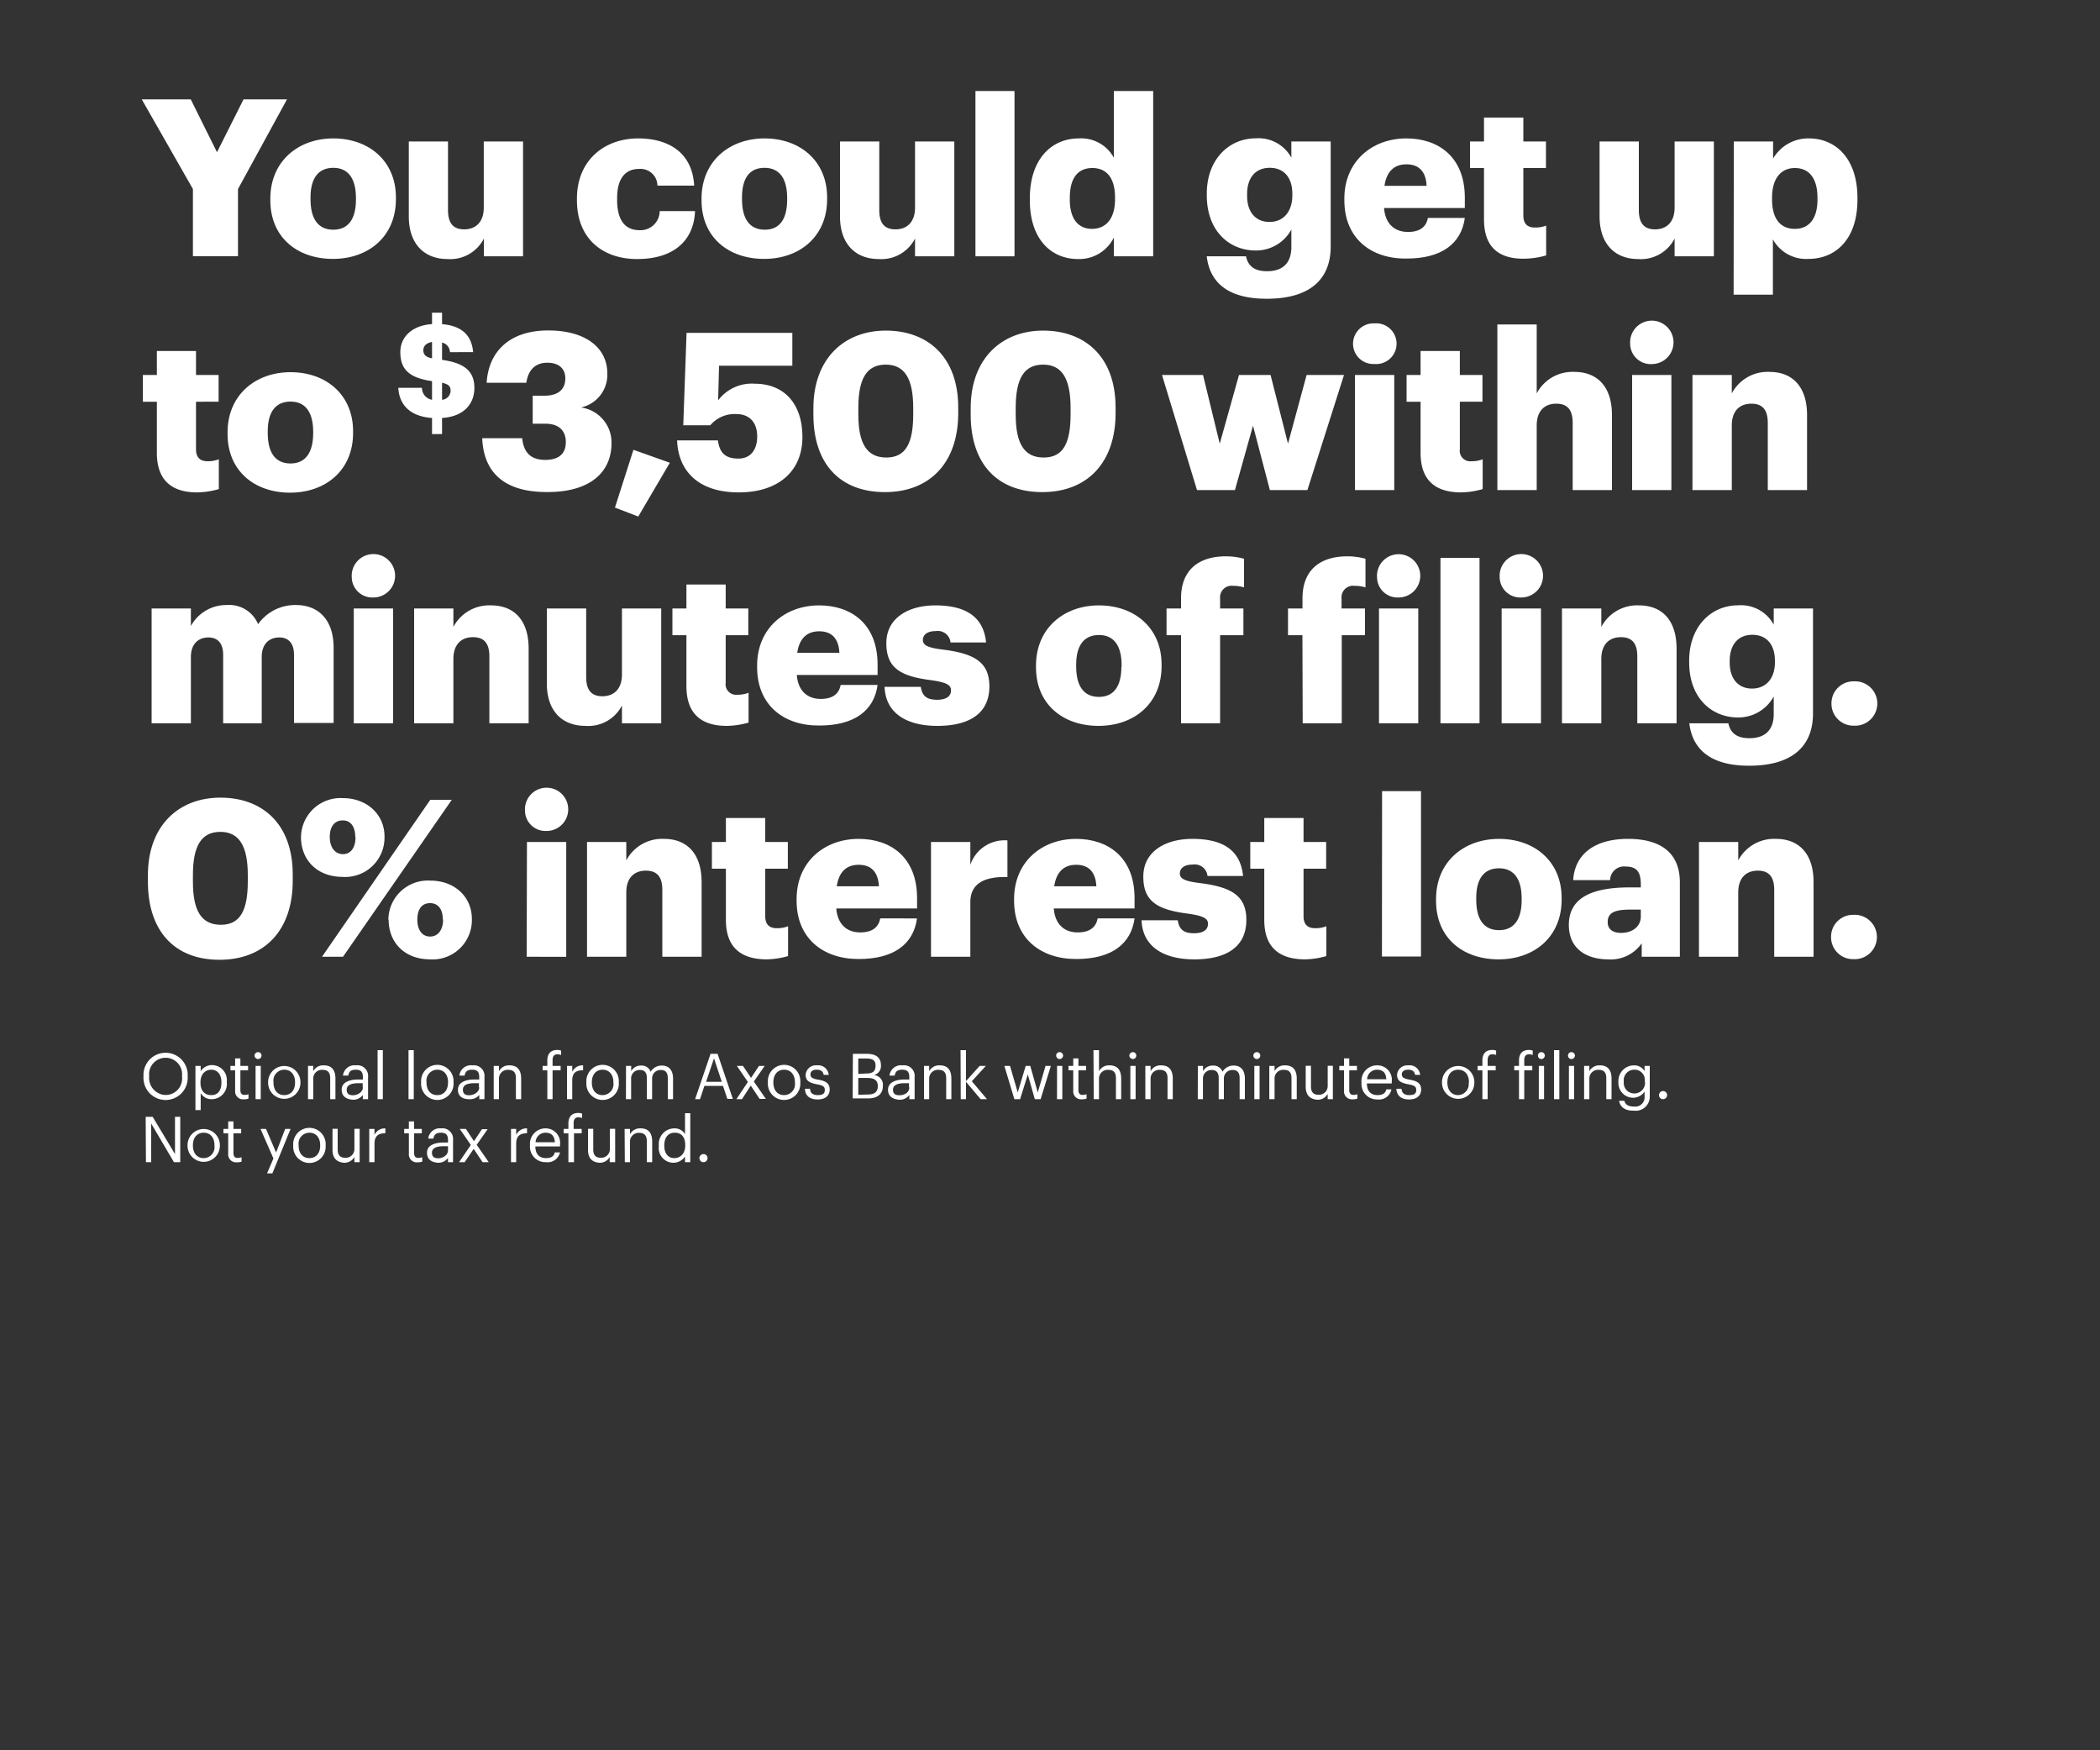 <svg xmlns="http://www.w3.org/2000/svg" viewBox="0 0 300 250"><rect x="0" y="0" width="300" height="250" fill="#333333" stroke="none"/><title>H5</title><g id="Layer_2" data-name="Layer 2"><g id="Rect"><rect width="300" height="250" fill="none"/></g><g id="H5"><g id="You_could_get_up_to_3_500_within_minutes_of_filing._0_interes" data-name="You could get up to $3,500 within minutes of filing. 0% interes"><path d="M27.56,27,20.25,14.19h7L31,21.74l3.79-7.55H41L34,27v9.6H27.56Z" fill="#fff"/><path d="M38.62,28.61v-.25c0-5.27,3.92-8.59,9-8.59S56.56,23,56.56,28.2v.25c0,5.33-3.92,8.53-9,8.53S38.62,33.91,38.62,28.61Zm12.23-.09v-.25c0-2.76-1.1-4.3-3.23-4.3s-3.26,1.47-3.26,4.23v.25c0,2.83,1.1,4.36,3.26,4.36S50.85,31.24,50.85,28.52Z" fill="#fff"/><path d="M58.4,30.9V20.21H64V30c0,1.85.72,2.76,2.32,2.76s2.79-1,2.79-3.1V20.21h5.61v16.4H69.13V34.07A5.4,5.4,0,0,1,63.92,37C60.76,37,58.4,35,58.4,30.9Z" fill="#fff"/><path d="M82.42,28.61v-.25c0-5.46,3.92-8.59,8.75-8.59,4,0,7.71,1.75,8,6.74H93.92a2.42,2.42,0,0,0-2.63-2.38c-2,0-3.13,1.41-3.13,4.17v.25c0,2.85,1.09,4.33,3.23,4.33a2.74,2.74,0,0,0,2.85-2.73h5.05C99.13,34.29,96.34,37,91,37,86.15,37,82.42,34.13,82.42,28.61Z" fill="#fff"/><path d="M100.22,28.61v-.25c0-5.27,3.92-8.59,9-8.59s8.94,3.23,8.94,8.43v.25c0,5.33-3.92,8.53-9,8.53S100.22,33.91,100.22,28.61Zm12.23-.09v-.25c0-2.76-1.09-4.3-3.23-4.3S106,25.44,106,28.2v.25c0,2.83,1.1,4.36,3.26,4.36S112.45,31.24,112.45,28.52Z" fill="#fff"/><path d="M120,30.9V20.21h5.61V30c0,1.85.72,2.76,2.32,2.76s2.79-1,2.79-3.1V20.21h5.61v16.4h-5.61V34.07A5.4,5.4,0,0,1,125.52,37C122.36,37,120,35,120,30.9Z" fill="#fff"/><path d="M139.35,13h5.58V36.61h-5.58Z" fill="#fff"/><path d="M147.12,28.58v-.25c0-5.58,3.08-8.56,7-8.56a5.31,5.31,0,0,1,5,2.76V13h5.62V36.61h-5.62V33.94A5.52,5.52,0,0,1,154,37C150.23,37,147.12,34.25,147.12,28.58Zm12.17-.1v-.25c0-2.76-1.16-4.23-3.23-4.23s-3.23,1.41-3.23,4.27v.25c0,2.76,1.22,4.17,3.17,4.17S159.29,31.28,159.29,28.48Z" fill="#fff"/><path d="M172.39,36.61H178c.25,1.19,1,2.13,3,2.13,2.48,0,3.48-1.41,3.48-3.45V32.78a5.73,5.73,0,0,1-5.08,3c-3.82,0-7-2.82-7-7.87v-.25c0-4.83,3.11-7.9,7-7.9a5.33,5.33,0,0,1,5.08,2.76V20.21h5.62v15c0,4.89-3.23,7.46-9.1,7.46C175.4,42.69,172.83,40.34,172.39,36.61Zm12.23-8.72v-.22c0-2.26-1.16-3.7-3.23-3.7s-3.23,1.47-3.23,3.73V28c0,2.26,1.19,3.7,3.2,3.7S184.62,30.21,184.62,27.89Z" fill="#fff"/><path d="M192.05,28.61v-.25c0-5.27,3.92-8.59,8.87-8.59,4.48,0,8.34,2.57,8.34,8.46v1.48H197.72c.16,2.16,1.41,3.42,3.42,3.42,1.85,0,2.63-.85,2.85-2h5.27c-.5,3.7-3.35,5.8-8.31,5.8C195.81,37,192.05,34,192.05,28.61Zm11.75-2.07c-.09-2-1.06-3.07-2.88-3.07s-2.85,1.1-3.14,3.07Z" fill="#fff"/><path d="M212,31.34V24h-2V20.21h2V16.79h5.62v3.42h3.23V24h-3.23v6.78c0,1.19.59,1.72,1.66,1.72a4.23,4.23,0,0,0,1.6-.28v4.26a11.72,11.72,0,0,1-3.11.47C214,37,212,35.2,212,31.34Z" fill="#fff"/><path d="M228.51,30.9V20.21h5.61V30c0,1.85.72,2.76,2.32,2.76s2.79-1,2.79-3.1V20.21h5.61v16.4h-5.61V34.07A5.4,5.4,0,0,1,234,37C230.86,37,228.51,35,228.51,30.9Z" fill="#fff"/><path d="M247.69,20.21h5.61v2.44a5.8,5.8,0,0,1,5.12-2.88c3.82,0,6.93,2.88,6.93,8.5v.25c0,5.64-3.11,8.46-7,8.46a5.42,5.42,0,0,1-5.08-2.79v7.9h-5.61Zm11.95,8.31v-.25c0-2.89-1.26-4.27-3.23-4.27s-3.26,1.47-3.26,4.23v.25c0,2.8,1.22,4.21,3.26,4.21S259.64,31.21,259.64,28.52Z" fill="#fff"/><path d="M22.41,64.69V57.38h-2V53.56h2V50.14H28v3.42h3.23v3.82H28v6.78c0,1.19.59,1.72,1.66,1.72a4.23,4.23,0,0,0,1.6-.28v4.26a11.72,11.72,0,0,1-3.11.47C24.48,70.33,22.41,68.55,22.41,64.69Z" fill="#fff"/><path d="M32.51,62v-.25c0-5.27,3.92-8.59,9-8.59s8.93,3.23,8.93,8.43v.25c0,5.33-3.92,8.53-9,8.53S32.51,67.26,32.51,62Zm12.23-.09v-.25c0-2.76-1.1-4.3-3.23-4.3s-3.26,1.47-3.26,4.23v.25c0,2.83,1.09,4.36,3.26,4.36S44.74,64.59,44.74,61.87Z" fill="#fff"/><path d="M61.72,59.7c-3.16-.22-4.69-1.9-4.82-4.31h3.38a1.72,1.72,0,0,0,1.44,1.71V54.44c-3.18-.46-4.53-1.61-4.53-4.15,0-2.22,1.74-3.81,4.53-4V44.66h1.43V46.3c2.65.22,4.22,1.44,4.44,4H64.28a1.45,1.45,0,0,0-1.13-1.37V51.4c2.8.4,4.62,1.35,4.62,4,0,2.23-1.44,4.1-4.62,4.3V62H61.72Zm0-8.52V48.84c-.82.15-1.24.59-1.24,1.17S60.74,51,61.72,51.18Zm1.43,3.49V57.1a1.31,1.31,0,0,0,1.22-1.29C64.37,55.2,64.12,54.89,63.15,54.67Z" fill="#fff"/><path d="M68.89,62.59H74.6c.18,1.85,1.06,3.1,3.29,3.1,2,0,2.94-.94,2.94-2.54s-.94-2.63-2.94-2.63H76.1v-4h1.66c2,0,3-.91,3-2.48,0-1.35-.88-2.23-2.57-2.23s-2.73,1-3,2.86H69.52c.28-4.43,3.23-7.47,8.81-7.47,5.26,0,8.43,2.42,8.43,6.15A4.78,4.78,0,0,1,83,58.2a5.05,5.05,0,0,1,4.36,5.08c0,4.26-3.17,7-9.1,7C72,70.33,69.08,67.45,68.89,62.59Z" fill="#fff"/><path d="M87.85,72.5l2.64-8.25,5.2,1.85-4.51,7.68Z" fill="#fff"/><path d="M96.73,62.9h5.83c.22,1.57.85,2.6,2.92,2.6,1.85,0,2.69-1.38,2.69-3.16,0-2-1.09-3.2-3-3.2a4.57,4.57,0,0,0-3.7,1.6H97.61l.47-13.2h15.11v4.7H102.72l-.13,4.95a6,6,0,0,1,5.24-2.38c4.11,0,6.8,2.76,6.8,7.62s-3.42,7.9-9.09,7.9C99.58,70.33,96.88,67.1,96.73,62.9Z" fill="#fff"/><path d="M116.2,59.23v-.94c0-7.08,4.42-11.07,10.34-11.07s10.35,3.67,10.35,11V59c0,7.12-4.08,11.29-10.47,11.29S116.2,66.29,116.2,59.23Zm14.26-.06v-.91c0-4.11-1.19-6.18-3.92-6.18s-3.92,2-3.92,6.18v.94c0,4.17,1.23,6.15,4,6.15S130.46,63.31,130.46,59.17Z" fill="#fff"/><path d="M138.67,59.23v-.94c0-7.08,4.43-11.07,10.35-11.07s10.35,3.67,10.35,11V59c0,7.12-4.08,11.29-10.47,11.29S138.67,66.29,138.67,59.23Zm14.27-.06v-.91c0-4.11-1.19-6.18-3.92-6.18s-3.92,2-3.92,6.18v.94c0,4.17,1.22,6.15,4,6.15S152.94,63.31,152.94,59.17Z" fill="#fff"/><path d="M166,53.56h5.86l2.39,9.81L177,53.56h4.51L184,63.37l2.66-9.81H192L186.77,70h-5.36L179,60.8,176.42,70H171Z" fill="#fff"/><path d="M193.29,49.1a2.92,2.92,0,0,1,3.07-2.91,2.91,2.91,0,1,1,0,5.8A2.9,2.9,0,0,1,193.29,49.1Zm.28,4.46h5.61V70h-5.61Z" fill="#fff"/><path d="M202.94,64.69V57.38h-2V53.56h2V50.14h5.61v3.42h3.23v3.82h-3.23v6.78a1.5,1.5,0,0,0,1.67,1.72,4.21,4.21,0,0,0,1.59-.28v4.26a11.64,11.64,0,0,1-3.1.47C205,70.33,202.94,68.55,202.94,64.69Z" fill="#fff"/><path d="M213.91,46.34h5.62v9.85a5.78,5.78,0,0,1,5.39-3.07c3.17,0,5.36,2,5.36,6.17V70h-5.61V60.42c0-1.85-.72-2.76-2.35-2.76s-2.79,1-2.79,3.11V70h-5.62Z" fill="#fff"/><path d="M232.88,49.1A3.1,3.1,0,1,1,236,52,2.93,2.93,0,0,1,232.88,49.1Zm.28,4.46h5.61V70h-5.61Z" fill="#fff"/><path d="M241.78,53.56h5.62v2.63a5.78,5.78,0,0,1,5.39-3.07c3.17,0,5.36,2,5.36,6.17V70h-5.61V60.42c0-1.85-.72-2.76-2.35-2.76s-2.79,1-2.79,3.11V70h-5.62Z" fill="#fff"/><path d="M21.66,86.91h5.61v2.51a5.75,5.75,0,0,1,5.15-3,4.46,4.46,0,0,1,4.45,2.73,6.49,6.49,0,0,1,5.42-2.73c3.11,0,5.37,2,5.37,6.11v10.73H42V93.52c0-1.66-.81-2.47-2.1-2.47-1.5,0-2.51,1-2.51,2.76v9.5H31.88V93.52c0-1.66-.81-2.47-2.1-2.47-1.5,0-2.51,1-2.51,2.76v9.5H21.66Z" fill="#fff"/><path d="M50.25,82.45a3.1,3.1,0,1,1,3.08,2.89A2.93,2.93,0,0,1,50.25,82.45Zm.29,4.46h5.61v16.4H50.54Z" fill="#fff"/><path d="M59.16,86.91h5.61v2.63a5.79,5.79,0,0,1,5.39-3.07c3.17,0,5.36,2,5.36,6.18v10.66H69.91V93.77c0-1.85-.72-2.76-2.35-2.76s-2.79,1-2.79,3.11v9.19H59.16Z" fill="#fff"/><path d="M78.12,97.6V86.91h5.62v9.78c0,1.85.72,2.76,2.32,2.76s2.79-1,2.79-3.1V86.91h5.61v16.4H88.85v-2.54a5.4,5.4,0,0,1-5.21,2.91C80.47,103.68,78.12,101.74,78.12,97.6Z" fill="#fff"/><path d="M98.06,98V90.73h-2V86.91h2V83.49h5.61v3.42h3.23v3.82h-3.23v6.78a1.5,1.5,0,0,0,1.67,1.72,4.3,4.3,0,0,0,1.6-.28v4.26a11.79,11.79,0,0,1-3.11.47C100.13,103.68,98.06,101.9,98.06,98Z" fill="#fff"/><path d="M108.16,95.31v-.25c0-5.27,3.92-8.59,8.87-8.59,4.48,0,8.34,2.57,8.34,8.46v1.48H113.83c.16,2.16,1.41,3.42,3.42,3.42,1.85,0,2.63-.85,2.85-2h5.27c-.5,3.7-3.35,5.8-8.31,5.8C111.92,103.68,108.16,100.67,108.16,95.31Zm11.75-2.07c-.09-2-1.06-3.07-2.88-3.07s-2.85,1.1-3.14,3.07Z" fill="#fff"/><path d="M126.37,98.1h5.17c.19,1.19.72,1.85,2.32,1.85,1.38,0,2-.53,2-1.35s-.78-1.16-3-1.47c-4.39-.57-6.24-1.85-6.24-5.27,0-3.64,3.23-5.39,7-5.39,4,0,6.87,1.38,7.25,5.3h-5.08a1.83,1.83,0,0,0-2.1-1.63c-1.23,0-1.85.53-1.85,1.28s.75,1.1,2.75,1.35c4.55.56,6.75,1.76,6.75,5.27,0,3.89-2.89,5.64-7.44,5.64S126.49,101.74,126.37,98.1Z" fill="#fff"/><path d="M148,95.31v-.25c0-5.27,3.92-8.59,9-8.59s8.94,3.23,8.94,8.43v.25c0,5.33-3.92,8.53-9,8.53S148,100.61,148,95.31Zm12.23-.09V95c0-2.76-1.1-4.3-3.23-4.3s-3.26,1.47-3.26,4.23v.25c0,2.83,1.09,4.36,3.26,4.36S160.2,97.94,160.2,95.22Z" fill="#fff"/><path d="M168.72,90.73h-2.07V86.91h2.07V85.46c0-4.07,2.54-6,6.43-6a9.85,9.85,0,0,1,2.57.35V83.9a5,5,0,0,0-1.53-.22,1.65,1.65,0,0,0-1.89,1.78v1.45h3.33v3.82H174.3v12.58h-5.58Z" fill="#fff"/><path d="M186.06,90.73H184V86.91h2.07V85.46c0-4.07,2.54-6,6.43-6a9.91,9.91,0,0,1,2.57.35V83.9a5,5,0,0,0-1.54-.22,1.65,1.65,0,0,0-1.88,1.78v1.45H195v3.82h-3.32v12.58h-5.58Z" fill="#fff"/><path d="M196.72,82.45a3.09,3.09,0,1,1,3.07,2.89A2.92,2.92,0,0,1,196.72,82.45Zm.28,4.46h5.61v16.4H197Z" fill="#fff"/><path d="M205.78,79.69h5.58v23.62h-5.58Z" fill="#fff"/><path d="M214.24,82.45a3.1,3.1,0,1,1,3.07,2.89A2.93,2.93,0,0,1,214.24,82.45Zm.28,4.46h5.62v16.4h-5.62Z" fill="#fff"/><path d="M223.14,86.91h5.62v2.63a5.79,5.79,0,0,1,5.39-3.07c3.17,0,5.36,2,5.36,6.18v10.66H233.9V93.77c0-1.85-.72-2.76-2.35-2.76s-2.79,1-2.79,3.11v9.19h-5.62Z" fill="#fff"/><path d="M241.33,103.31h5.58c.25,1.19,1,2.13,3,2.13,2.48,0,3.48-1.41,3.48-3.45V99.48a5.75,5.75,0,0,1-5.08,3c-3.83,0-7-2.82-7-7.87v-.25c0-4.83,3.1-7.9,7-7.9a5.32,5.32,0,0,1,5.08,2.76V86.91H259v15c0,4.89-3.23,7.46-9.09,7.46C244.34,109.39,241.77,107,241.33,103.31Zm12.23-8.72v-.22c0-2.26-1.16-3.7-3.23-3.7s-3.23,1.47-3.23,3.73v.25c0,2.26,1.19,3.7,3.19,3.7S253.56,96.91,253.56,94.59Z" fill="#fff"/><path d="M261.64,100.48a3.13,3.13,0,0,1,3.2-3.16,3.17,3.17,0,1,1,0,6.33A3.13,3.13,0,0,1,261.64,100.48Z" fill="#fff"/><path d="M21.13,125.93V125c0-7.09,4.42-11.07,10.35-11.07s10.34,3.67,10.34,11v.87c0,7.12-4.07,11.29-10.47,11.29S21.13,133,21.13,125.93Zm14.27-.06V125c0-4.11-1.2-6.18-3.92-6.18s-3.92,2-3.92,6.18v.94c0,4.17,1.22,6.15,4,6.15S35.4,130,35.4,125.87Z" fill="#fff"/><path d="M43,119.57A5.65,5.65,0,0,1,49,114c3.36,0,5.93,2.28,5.93,5.48a5.62,5.62,0,0,1-6,5.77C45.27,125.24,43,122.8,43,119.57Zm18.47-5.33h3.07L49,136.66H46Zm-10.72,5.33c0-1.48-.63-2.39-1.79-2.39s-1.85.88-1.85,2.36S47.84,122,49,122,50.79,121,50.79,119.57Zm4.73,11.79a5.65,5.65,0,0,1,6-5.58c3.39,0,5.93,2.25,5.93,5.48a5.62,5.62,0,0,1-6,5.77C57.75,137,55.52,134.59,55.52,131.36Zm7.78,0c0-1.45-.63-2.36-1.82-2.36s-1.82.88-1.82,2.36.69,2.41,1.82,2.41S63.3,132.83,63.3,131.33Z" fill="#fff"/><path d="M75,115.8A3.09,3.09,0,1,1,78,118.69,2.92,2.92,0,0,1,75,115.8Zm.28,4.46h5.61v16.4H75.24Z" fill="#fff"/><path d="M83.86,120.26h5.61v2.63a5.8,5.8,0,0,1,5.4-3.07c3.16,0,5.36,2,5.36,6.18v10.66H94.62v-9.54c0-1.85-.73-2.76-2.36-2.76s-2.79,1-2.79,3.11v9.19H83.86Z" fill="#fff"/><path d="M103.7,131.39v-7.31h-2v-3.82h2v-3.42h5.62v3.42h3.23v3.82h-3.23v6.78c0,1.19.59,1.72,1.66,1.72a4.23,4.23,0,0,0,1.6-.28v4.26a11.72,11.72,0,0,1-3.11.47C105.77,137,103.7,135.25,103.7,131.39Z" fill="#fff"/><path d="M113.8,128.66v-.25c0-5.27,3.92-8.59,8.87-8.59,4.49,0,8.34,2.57,8.34,8.46v1.48H119.47c.16,2.16,1.42,3.42,3.42,3.42,1.85,0,2.64-.85,2.86-2H131c-.5,3.7-3.35,5.8-8.31,5.8C117.56,137,113.8,134,113.8,128.66Zm11.76-2.07c-.1-2-1.07-3.07-2.89-3.07s-2.85,1.1-3.13,3.07Z" fill="#fff"/><path d="M133,120.26h5.62v3.26a5.16,5.16,0,0,1,5.3-3.48v5.23c-3.42-.09-5.3,1-5.3,3.61v7.78H133Z" fill="#fff"/><path d="M144.87,128.66v-.25c0-5.27,3.92-8.59,8.87-8.59,4.48,0,8.34,2.57,8.34,8.46v1.48H150.54c.16,2.16,1.41,3.42,3.42,3.42,1.85,0,2.63-.85,2.85-2h5.27c-.5,3.7-3.35,5.8-8.31,5.8C148.63,137,144.87,134,144.87,128.66Zm11.75-2.07c-.09-2-1.06-3.07-2.88-3.07s-2.85,1.1-3.14,3.07Z" fill="#fff"/><path d="M163.08,131.45h5.17c.19,1.19.73,1.85,2.32,1.85,1.38,0,2-.53,2-1.35s-.78-1.16-3-1.47c-4.39-.57-6.24-1.85-6.24-5.27,0-3.64,3.23-5.39,7-5.39,4.05,0,6.87,1.38,7.25,5.3h-5.08a1.83,1.83,0,0,0-2.1-1.63c-1.23,0-1.85.53-1.85,1.28s.75,1.1,2.76,1.35c4.54.56,6.74,1.76,6.74,5.27,0,3.89-2.89,5.64-7.43,5.64S163.21,135.09,163.08,131.45Z" fill="#fff"/><path d="M180.61,131.39v-7.31h-2v-3.82h2v-3.42h5.61v3.42h3.23v3.82h-3.23v6.78c0,1.19.59,1.72,1.66,1.72a4.23,4.23,0,0,0,1.6-.28v4.26a11.71,11.71,0,0,1-3.1.47C182.67,137,180.61,135.25,180.61,131.39Z" fill="#fff"/><path d="M197.44,113H203v23.62h-5.58Z" fill="#fff"/><path d="M205.15,128.66v-.25c0-5.27,3.92-8.59,9-8.59s8.94,3.23,8.94,8.43v.25c0,5.33-3.92,8.53-9,8.53S205.15,134,205.15,128.66Zm12.23-.09v-.25c0-2.76-1.1-4.3-3.23-4.3s-3.26,1.47-3.26,4.23v.25c0,2.83,1.1,4.36,3.26,4.36S217.38,131.29,217.38,128.57Z" fill="#fff"/><path d="M224.12,132.11c0-3.86,3.26-5.36,8.71-5.36h1.57v-.38c0-1.57-.37-2.6-2.16-2.6a2,2,0,0,0-2.23,1.94h-5.27c.26-3.95,3.36-5.89,7.84-5.89s7.4,1.85,7.4,6.21v10.63h-5.45v-1.92a5.4,5.4,0,0,1-4.86,2.29C226.72,137,224.12,135.59,224.12,132.11Zm10.28-1.19v-1h-1.47c-2.26,0-3.26.44-3.26,1.79,0,.94.62,1.54,1.94,1.54C233.21,133.24,234.4,132.33,234.4,130.92Z" fill="#fff"/><path d="M242.71,120.26h5.61v2.63a5.8,5.8,0,0,1,5.39-3.07c3.17,0,5.37,2,5.37,6.18v10.66h-5.62v-9.54c0-1.85-.72-2.76-2.35-2.76s-2.79,1-2.79,3.11v9.19h-5.61Z" fill="#fff"/><path d="M261.58,133.83a3.13,3.13,0,0,1,3.2-3.16,3.17,3.17,0,1,1,0,6.33A3.13,3.13,0,0,1,261.58,133.83Z" fill="#fff"/></g></g><g id="Legal"><g id="Optional_loan_from_Axos_Bank_within_minutes_of_filing._Not_your" data-name="Optional loan from Axos Bank within minutes of filing. Not your"><path d="M20.5,153.78v-.07a3.16,3.16,0,1,1,6.31,0v.07a3.16,3.16,0,1,1-6.31,0Zm5.5,0v-.07a2.36,2.36,0,1,0-4.69,0v.07a2.42,2.42,0,0,0,2.37,2.62A2.35,2.35,0,0,0,26,153.75Z" fill="#fff"/><path d="M27.92,152.25h.75V153a1.93,1.93,0,0,1,1.59-.87,2.14,2.14,0,0,1,2.14,2.37v.07A2.17,2.17,0,0,1,30.26,157a1.78,1.78,0,0,1-1.59-.86v2.42h-.75Zm3.71,2.39v-.07c0-1.19-.66-1.78-1.45-1.78s-1.54.58-1.54,1.78v.07c0,1.21.63,1.78,1.55,1.78S31.63,155.79,31.63,154.64Z" fill="#fff"/><path d="M33.59,155.78v-2.9h-.67v-.63h.67v-1.07h.75v1.07h1.1v.63h-1.1v2.83c0,.46.2.68.58.68a1.59,1.59,0,0,0,.58-.1v.63a1.85,1.85,0,0,1-.64.1A1.14,1.14,0,0,1,33.59,155.78Z" fill="#fff"/><path d="M36.37,150.77a.5.5,0,0,1,.5-.49.49.49,0,0,1,.49.49.5.5,0,0,1-.49.5A.51.51,0,0,1,36.37,150.77Zm.14,1.48h.74V157h-.74Z" fill="#fff"/><path d="M38.3,154.64v-.07a2.31,2.31,0,1,1,4.62,0v.07a2.31,2.31,0,1,1-4.62,0Zm3.85,0v-.06c0-1.09-.6-1.79-1.54-1.79a1.56,1.56,0,0,0-1.54,1.78v.07c0,1.07.59,1.78,1.54,1.78S42.15,155.71,42.15,154.64Z" fill="#fff"/><path d="M44,152.25h.75V153a1.59,1.59,0,0,1,1.51-.83c1,0,1.66.53,1.66,1.9V157h-.75v-3c0-.83-.35-1.19-1.11-1.19a1.23,1.23,0,0,0-1.31,1.28V157H44Z" fill="#fff"/><path d="M48.81,155.65c0-1.09,1.15-1.46,2.36-1.46h.67v-.34c0-.75-.29-1.06-1-1.06s-1,.27-1.08.84H49a1.64,1.64,0,0,1,1.86-1.46,1.52,1.52,0,0,1,1.72,1.68V157h-.75v-.6a1.69,1.69,0,0,1-1.46.68C49.5,157,48.81,156.62,48.81,155.65Zm3-.34v-.59h-.65c-.94,0-1.63.24-1.63.93,0,.49.23.79.89.79S51.84,156,51.84,155.31Z" fill="#fff"/><path d="M53.94,150h.75v7h-.75Z" fill="#fff"/><path d="M58.36,150h.75v7h-.75Z" fill="#fff"/><path d="M60.16,154.64v-.07a2.32,2.32,0,1,1,4.63,0v.07a2.32,2.32,0,1,1-4.63,0Zm3.85,0v-.06c0-1.09-.6-1.79-1.54-1.79a1.56,1.56,0,0,0-1.54,1.78v.07c0,1.07.59,1.78,1.54,1.78S64,155.71,64,154.64Z" fill="#fff"/><path d="M65.42,155.65c0-1.09,1.15-1.46,2.36-1.46h.68v-.34c0-.75-.29-1.06-1-1.06s-1,.27-1.08.84h-.75a1.64,1.64,0,0,1,1.86-1.46,1.52,1.52,0,0,1,1.72,1.68V157h-.74v-.6A1.71,1.71,0,0,1,67,157C66.12,157,65.42,156.62,65.42,155.65Zm3-.34v-.59h-.65c-1,0-1.64.24-1.64.93,0,.49.23.79.89.79S68.46,156,68.46,155.31Z" fill="#fff"/><path d="M70.53,152.25h.75V153a1.61,1.61,0,0,1,1.51-.83c1,0,1.66.53,1.66,1.9V157H73.7v-3c0-.83-.35-1.19-1.1-1.19a1.24,1.24,0,0,0-1.32,1.28V157h-.75Z" fill="#fff"/><path d="M78.19,152.88h-.67v-.63h.67v-.77c0-.95.47-1.51,1.41-1.51a1.6,1.6,0,0,1,.56.09v.63a1.62,1.62,0,0,0-.54-.1c-.48,0-.68.33-.68.81v.85h1.15v.63H78.94V157h-.75Z" fill="#fff"/><path d="M81,152.25h.75v.84a1.62,1.62,0,0,1,1.55-.92v.7c-1,0-1.55.34-1.55,1.5V157H81Z" fill="#fff"/><path d="M83.77,154.64v-.07a2.32,2.32,0,1,1,4.63,0v.07a2.32,2.32,0,1,1-4.63,0Zm3.86,0v-.06c0-1.09-.61-1.79-1.54-1.79s-1.54.7-1.54,1.78v.07c0,1.07.58,1.78,1.54,1.78A1.57,1.57,0,0,0,87.63,154.64Z" fill="#fff"/><path d="M89.43,152.25h.74V153a1.54,1.54,0,0,1,1.41-.8,1.36,1.36,0,0,1,1.37.88,1.84,1.84,0,0,1,1.62-.88c.84,0,1.58.5,1.58,1.87V157H95.4v-3c0-.83-.35-1.17-1-1.17a1.2,1.2,0,0,0-1.24,1.26V157h-.75v-3c0-.83-.35-1.17-1-1.17a1.2,1.2,0,0,0-1.25,1.26V157h-.74Z" fill="#fff"/><path d="M101.51,150.52h1l2.18,6.44h-.78l-.63-1.86h-2.65L100,157H99.3Zm-.64,4h2.24L102,151.17Z" fill="#fff"/><path d="M106.84,154.54l-1.57-2.29h.87l1.15,1.71,1.14-1.71h.81l-1.55,2.23,1.72,2.48h-.89l-1.27-1.9L106,157h-.8Z" fill="#fff"/><path d="M109.7,154.64v-.07a2.32,2.32,0,1,1,4.63,0v.07a2.32,2.32,0,1,1-4.63,0Zm3.86,0v-.06c0-1.09-.61-1.79-1.54-1.79s-1.54.7-1.54,1.78v.07c0,1.07.58,1.78,1.54,1.78A1.57,1.57,0,0,0,113.56,154.64Z" fill="#fff"/><path d="M115,155.51h.73c0,.56.35.91,1.1.91s1-.25,1-.75-.37-.66-1.1-.79c-1.22-.23-1.64-.57-1.64-1.39a1.47,1.47,0,0,1,1.6-1.32,1.51,1.51,0,0,1,1.7,1.36h-.72c-.11-.52-.4-.74-1-.74s-.89.27-.89.67.23.6,1.09.75,1.66.4,1.66,1.4c0,.85-.58,1.43-1.73,1.43S115,156.47,115,155.51Z" fill="#fff"/><path d="M121.84,150.52h1.94c1.2,0,2.07.4,2.07,1.67v0a1.31,1.31,0,0,1-1,1.36,1.41,1.41,0,0,1,1.28,1.54v0c0,1.21-.82,1.8-2.11,1.8h-2.21Zm1.94,2.81c.94,0,1.3-.34,1.3-1.14v0c0-.73-.42-1-1.32-1h-1.15v2.2Zm.25,3c.94,0,1.37-.41,1.37-1.19v0c0-.79-.44-1.17-1.48-1.17h-1.31v2.4Z" fill="#fff"/><path d="M126.86,155.65c0-1.09,1.16-1.46,2.36-1.46h.68v-.34c0-.75-.29-1.06-1-1.06s-1,.27-1.08.84h-.75a1.65,1.65,0,0,1,1.87-1.46,1.52,1.52,0,0,1,1.72,1.68V157h-.75v-.6a1.71,1.71,0,0,1-1.47.68C127.56,157,126.86,156.62,126.86,155.65Zm3-.34v-.59h-.65c-.94,0-1.64.24-1.64.93,0,.49.24.79.89.79C129.3,156.44,129.9,156,129.9,155.31Z" fill="#fff"/><path d="M132,152.25h.74V153a1.61,1.61,0,0,1,1.52-.83c1,0,1.65.53,1.65,1.9V157h-.74v-3c0-.83-.36-1.19-1.11-1.19a1.24,1.24,0,0,0-1.32,1.28V157H132Z" fill="#fff"/><path d="M137.22,150H138v4.42l1.95-2.17h.88l-2,2.19L141,157h-.91L138,154.52V157h-.75Z" fill="#fff"/><path d="M143.48,152.25h.81l1.1,3.79,1.14-3.79h.65l1.07,3.79,1.11-3.79h.76L148.66,157h-.83l-1-3.53-1.1,3.53h-.82Z" fill="#fff"/><path d="M150.88,150.77a.49.49,0,0,1,.49-.49.5.5,0,0,1,.5.49.51.51,0,0,1-.5.5A.5.5,0,0,1,150.88,150.77Zm.13,1.48h.75V157H151Z" fill="#fff"/><path d="M153.32,155.78v-2.9h-.68v-.63h.68v-1.07h.74v1.07h1.1v.63h-1.1v2.83c0,.46.21.68.59.68a1.57,1.57,0,0,0,.57-.1v.63a1.85,1.85,0,0,1-.64.1A1.14,1.14,0,0,1,153.32,155.78Z" fill="#fff"/><path d="M156.21,150H157v3a1.61,1.61,0,0,1,1.51-.83c1,0,1.66.53,1.66,1.9V157h-.75v-3c0-.83-.35-1.19-1.1-1.19A1.24,1.24,0,0,0,157,154.1V157h-.75Z" fill="#fff"/><path d="M161.34,150.77a.5.5,0,0,1,.5-.49.49.49,0,0,1,.49.49.5.5,0,0,1-.49.5A.51.51,0,0,1,161.34,150.77Zm.14,1.48h.75V157h-.75Z" fill="#fff"/><path d="M163.62,152.25h.75V153a1.6,1.6,0,0,1,1.51-.83c1,0,1.66.53,1.66,1.9V157h-.75v-3c0-.83-.35-1.19-1.11-1.19a1.23,1.23,0,0,0-1.31,1.28V157h-.75Z" fill="#fff"/><path d="M171.12,152.25h.74V153a1.54,1.54,0,0,1,1.41-.8,1.38,1.38,0,0,1,1.38.88,1.81,1.81,0,0,1,1.61-.88c.84,0,1.58.5,1.58,1.87V157h-.75v-3c0-.83-.35-1.17-1-1.17a1.2,1.2,0,0,0-1.25,1.26V157h-.74v-3c0-.83-.36-1.17-1-1.17a1.21,1.21,0,0,0-1.25,1.26V157h-.74Z" fill="#fff"/><path d="M179.05,150.77a.5.5,0,0,1,.5-.49.49.49,0,0,1,.49.49.5.5,0,0,1-.49.5A.51.51,0,0,1,179.05,150.77Zm.14,1.48h.75V157h-.75Z" fill="#fff"/><path d="M181.33,152.25h.75V153a1.6,1.6,0,0,1,1.51-.83c1,0,1.66.53,1.66,1.9V157h-.75v-3c0-.83-.35-1.19-1.11-1.19a1.23,1.23,0,0,0-1.31,1.28V157h-.75Z" fill="#fff"/><path d="M186.53,155.23v-3h.75v2.94c0,.83.35,1.2,1.09,1.2a1.24,1.24,0,0,0,1.3-1.29v-2.85h.74V157h-.74v-.75a1.62,1.62,0,0,1-1.5.83C187.24,157,186.53,156.52,186.53,155.23Z" fill="#fff"/><path d="M192,155.78v-2.9h-.67v-.63H192v-1.07h.75v1.07h1.1v.63h-1.1v2.83c0,.46.21.68.58.68a1.59,1.59,0,0,0,.58-.1v.63a1.85,1.85,0,0,1-.64.1A1.14,1.14,0,0,1,192,155.78Z" fill="#fff"/><path d="M194.5,154.65v-.07a2.21,2.21,0,0,1,2.2-2.41,2.06,2.06,0,0,1,2.12,2.34v.24h-3.55c0,1.07.55,1.67,1.52,1.67.72,0,1.15-.27,1.25-.82h.74a1.81,1.81,0,0,1-2,1.44A2.21,2.21,0,0,1,194.5,154.65Zm3.55-.5c-.07-1-.57-1.36-1.35-1.36a1.41,1.41,0,0,0-1.4,1.36Z" fill="#fff"/><path d="M199.48,155.51h.73c.06.56.35.91,1.11.91s1-.25,1-.75-.37-.66-1.1-.79c-1.23-.23-1.64-.57-1.64-1.39a1.47,1.47,0,0,1,1.59-1.32,1.51,1.51,0,0,1,1.71,1.36h-.72c-.11-.52-.4-.74-1-.74s-.9.27-.9.67.24.6,1.1.75,1.66.4,1.66,1.4c0,.85-.59,1.43-1.73,1.43S199.53,156.47,199.48,155.51Z" fill="#fff"/><path d="M206,154.64v-.07a2.31,2.31,0,1,1,4.62,0v.07a2.31,2.31,0,1,1-4.62,0Zm3.85,0v-.06c0-1.09-.6-1.79-1.54-1.79s-1.54.7-1.54,1.78v.07c0,1.07.59,1.78,1.54,1.78A1.57,1.57,0,0,0,209.81,154.64Z" fill="#fff"/><path d="M211.77,152.88h-.68v-.63h.68v-.77c0-.95.47-1.51,1.4-1.51a1.57,1.57,0,0,1,.56.09v.63a1.51,1.51,0,0,0-.53-.1c-.49,0-.68.33-.68.81v.85h1.15v.63h-1.15V157h-.75Z" fill="#fff"/><path d="M217,152.88h-.68v-.63H217v-.77c0-.95.47-1.51,1.4-1.51a1.57,1.57,0,0,1,.56.09v.63a1.51,1.51,0,0,0-.53-.1c-.49,0-.68.33-.68.81v.85h1.15v.63h-1.15V157H217Z" fill="#fff"/><path d="M219.7,150.77a.49.49,0,0,1,.49-.49.5.5,0,0,1,.5.49.51.51,0,0,1-.5.5A.5.5,0,0,1,219.7,150.77Zm.13,1.48h.75V157h-.75Z" fill="#fff"/><path d="M222,150h.76v7H222Z" fill="#fff"/><path d="M224,150.77a.49.49,0,0,1,.49-.49.5.5,0,0,1,.5.49.51.51,0,0,1-.5.5A.5.5,0,0,1,224,150.77Zm.13,1.48h.75V157h-.75Z" fill="#fff"/><path d="M226.3,152.25h.75V153a1.61,1.61,0,0,1,1.51-.83c1,0,1.66.53,1.66,1.9V157h-.75v-3c0-.83-.35-1.19-1.1-1.19a1.24,1.24,0,0,0-1.32,1.28V157h-.75Z" fill="#fff"/><path d="M231.3,157.23h.76c.11.54.56.82,1.36.82a1.33,1.33,0,0,0,1.52-1.45v-.69a2,2,0,0,1-1.6.89,2.12,2.12,0,0,1-2.14-2.23v-.06a2.23,2.23,0,0,1,2.2-2.34,1.7,1.7,0,0,1,1.54.83v-.75h.74v4.39a2,2,0,0,1-2.25,2C232,158.68,231.42,158,231.3,157.23Zm3.66-2.71v-.07a1.45,1.45,0,0,0-1.49-1.66,1.5,1.5,0,0,0-1.5,1.68v.07a1.49,1.49,0,0,0,1.45,1.64A1.51,1.51,0,0,0,235,154.52Z" fill="#fff"/><path d="M237,156.43a.58.58,0,1,1,.57.57A.57.57,0,0,1,237,156.43Z" fill="#fff"/><path d="M20.81,159.52h1L25,164.84v-5.32h.75V166h-.9l-3.25-5.52V166h-.75Z" fill="#fff"/><path d="M26.79,163.64v-.07a2.31,2.31,0,1,1,4.62,0v.07a2.31,2.31,0,1,1-4.62,0Zm3.85,0v-.06c0-1.09-.6-1.79-1.54-1.79s-1.54.7-1.54,1.78v.07c0,1.07.59,1.78,1.54,1.78A1.57,1.57,0,0,0,30.64,163.64Z" fill="#fff"/><path d="M32.6,164.78v-2.9h-.68v-.63h.68v-1.07h.75v1.07h1.1v.63h-1.1v2.83c0,.46.2.68.58.68a1.59,1.59,0,0,0,.58-.1v.63a1.85,1.85,0,0,1-.64.1A1.14,1.14,0,0,1,32.6,164.78Z" fill="#fff"/><path d="M39.06,165.47l-1.84-4.22H38l1.44,3.37,1.3-3.37h.77l-2.6,6.35h-.76Z" fill="#fff"/><path d="M41.89,163.64v-.07a2.32,2.32,0,1,1,4.63,0v.07a2.32,2.32,0,1,1-4.63,0Zm3.85,0v-.06c0-1.09-.6-1.79-1.54-1.79a1.56,1.56,0,0,0-1.54,1.78v.07c0,1.07.59,1.78,1.54,1.78S45.74,164.71,45.74,163.64Z" fill="#fff"/><path d="M47.5,164.23v-3h.74v2.94c0,.83.35,1.2,1.09,1.2a1.24,1.24,0,0,0,1.3-1.29v-2.85h.75V166h-.75v-.75a1.62,1.62,0,0,1-1.5.83C48.2,166,47.5,165.52,47.5,164.23Z" fill="#fff"/><path d="M52.75,161.25h.75v.84a1.62,1.62,0,0,1,1.55-.92v.7c-.95,0-1.55.34-1.55,1.5V166h-.75Z" fill="#fff"/><path d="M58.41,164.78v-2.9h-.67v-.63h.67v-1.07h.75v1.07h1.1v.63h-1.1v2.83c0,.46.21.68.58.68a1.59,1.59,0,0,0,.58-.1v.63a1.85,1.85,0,0,1-.64.1A1.14,1.14,0,0,1,58.41,164.78Z" fill="#fff"/><path d="M61,164.65c0-1.09,1.15-1.46,2.36-1.46H64v-.34c0-.75-.29-1.06-1-1.06s-1,.27-1.08.84h-.74A1.64,1.64,0,0,1,63,161.17a1.52,1.52,0,0,1,1.72,1.68V166H64v-.6a1.7,1.7,0,0,1-1.47.68C61.66,166,61,165.62,61,164.65Zm3-.34v-.59h-.65c-.94,0-1.64.24-1.64.93,0,.49.24.79.9.79S64,165,64,164.31Z" fill="#fff"/><path d="M67.26,163.54l-1.58-2.29h.88L67.71,163l1.14-1.71h.81l-1.56,2.23L69.82,166h-.88l-1.27-1.9L66.38,166h-.8Z" fill="#fff"/><path d="M73,161.25h.74v.84a1.64,1.64,0,0,1,1.55-.92v.7c-.94,0-1.55.34-1.55,1.5V166H73Z" fill="#fff"/><path d="M75.71,163.65v-.07a2.22,2.22,0,0,1,2.21-2.41A2.06,2.06,0,0,1,80,163.51v.24H76.48c0,1.07.55,1.67,1.52,1.67.73,0,1.15-.27,1.25-.82H80A1.81,1.81,0,0,1,78,166,2.21,2.21,0,0,1,75.71,163.65Zm3.56-.5c-.08-1-.58-1.36-1.35-1.36a1.41,1.41,0,0,0-1.41,1.36Z" fill="#fff"/><path d="M81.2,161.88h-.68v-.63h.68v-.77c0-.95.47-1.51,1.4-1.51a1.57,1.57,0,0,1,.56.09v.63a1.51,1.51,0,0,0-.53-.1c-.49,0-.68.33-.68.81v.85H83.1v.63H82V166H81.2Z" fill="#fff"/><path d="M84,164.23v-3h.75v2.94c0,.83.35,1.2,1.09,1.2a1.24,1.24,0,0,0,1.29-1.29v-2.85h.75V166H87.1v-.75a1.59,1.59,0,0,1-1.49.83C84.67,166,84,165.52,84,164.23Z" fill="#fff"/><path d="M89.23,161.25H90V162a1.61,1.61,0,0,1,1.52-.83c1,0,1.65.53,1.65,1.9V166H92.4v-3c0-.83-.36-1.19-1.11-1.19A1.24,1.24,0,0,0,90,163.1V166h-.74Z" fill="#fff"/><path d="M94.12,163.7v-.08a2.23,2.23,0,0,1,2.2-2.45,1.7,1.7,0,0,1,1.54.83v-3h.75v7h-.75v-.81a2,2,0,0,1-1.61.89A2.1,2.1,0,0,1,94.12,163.7Zm3.77-.07v-.07c0-1.2-.58-1.77-1.5-1.77s-1.49.66-1.49,1.8v.07c0,1.19.64,1.76,1.43,1.76S97.89,164.84,97.89,163.63Z" fill="#fff"/><path d="M99.92,165.43a.58.58,0,1,1,.58.57A.57.57,0,0,1,99.92,165.43Z" fill="#fff"/></g></g></g></svg>